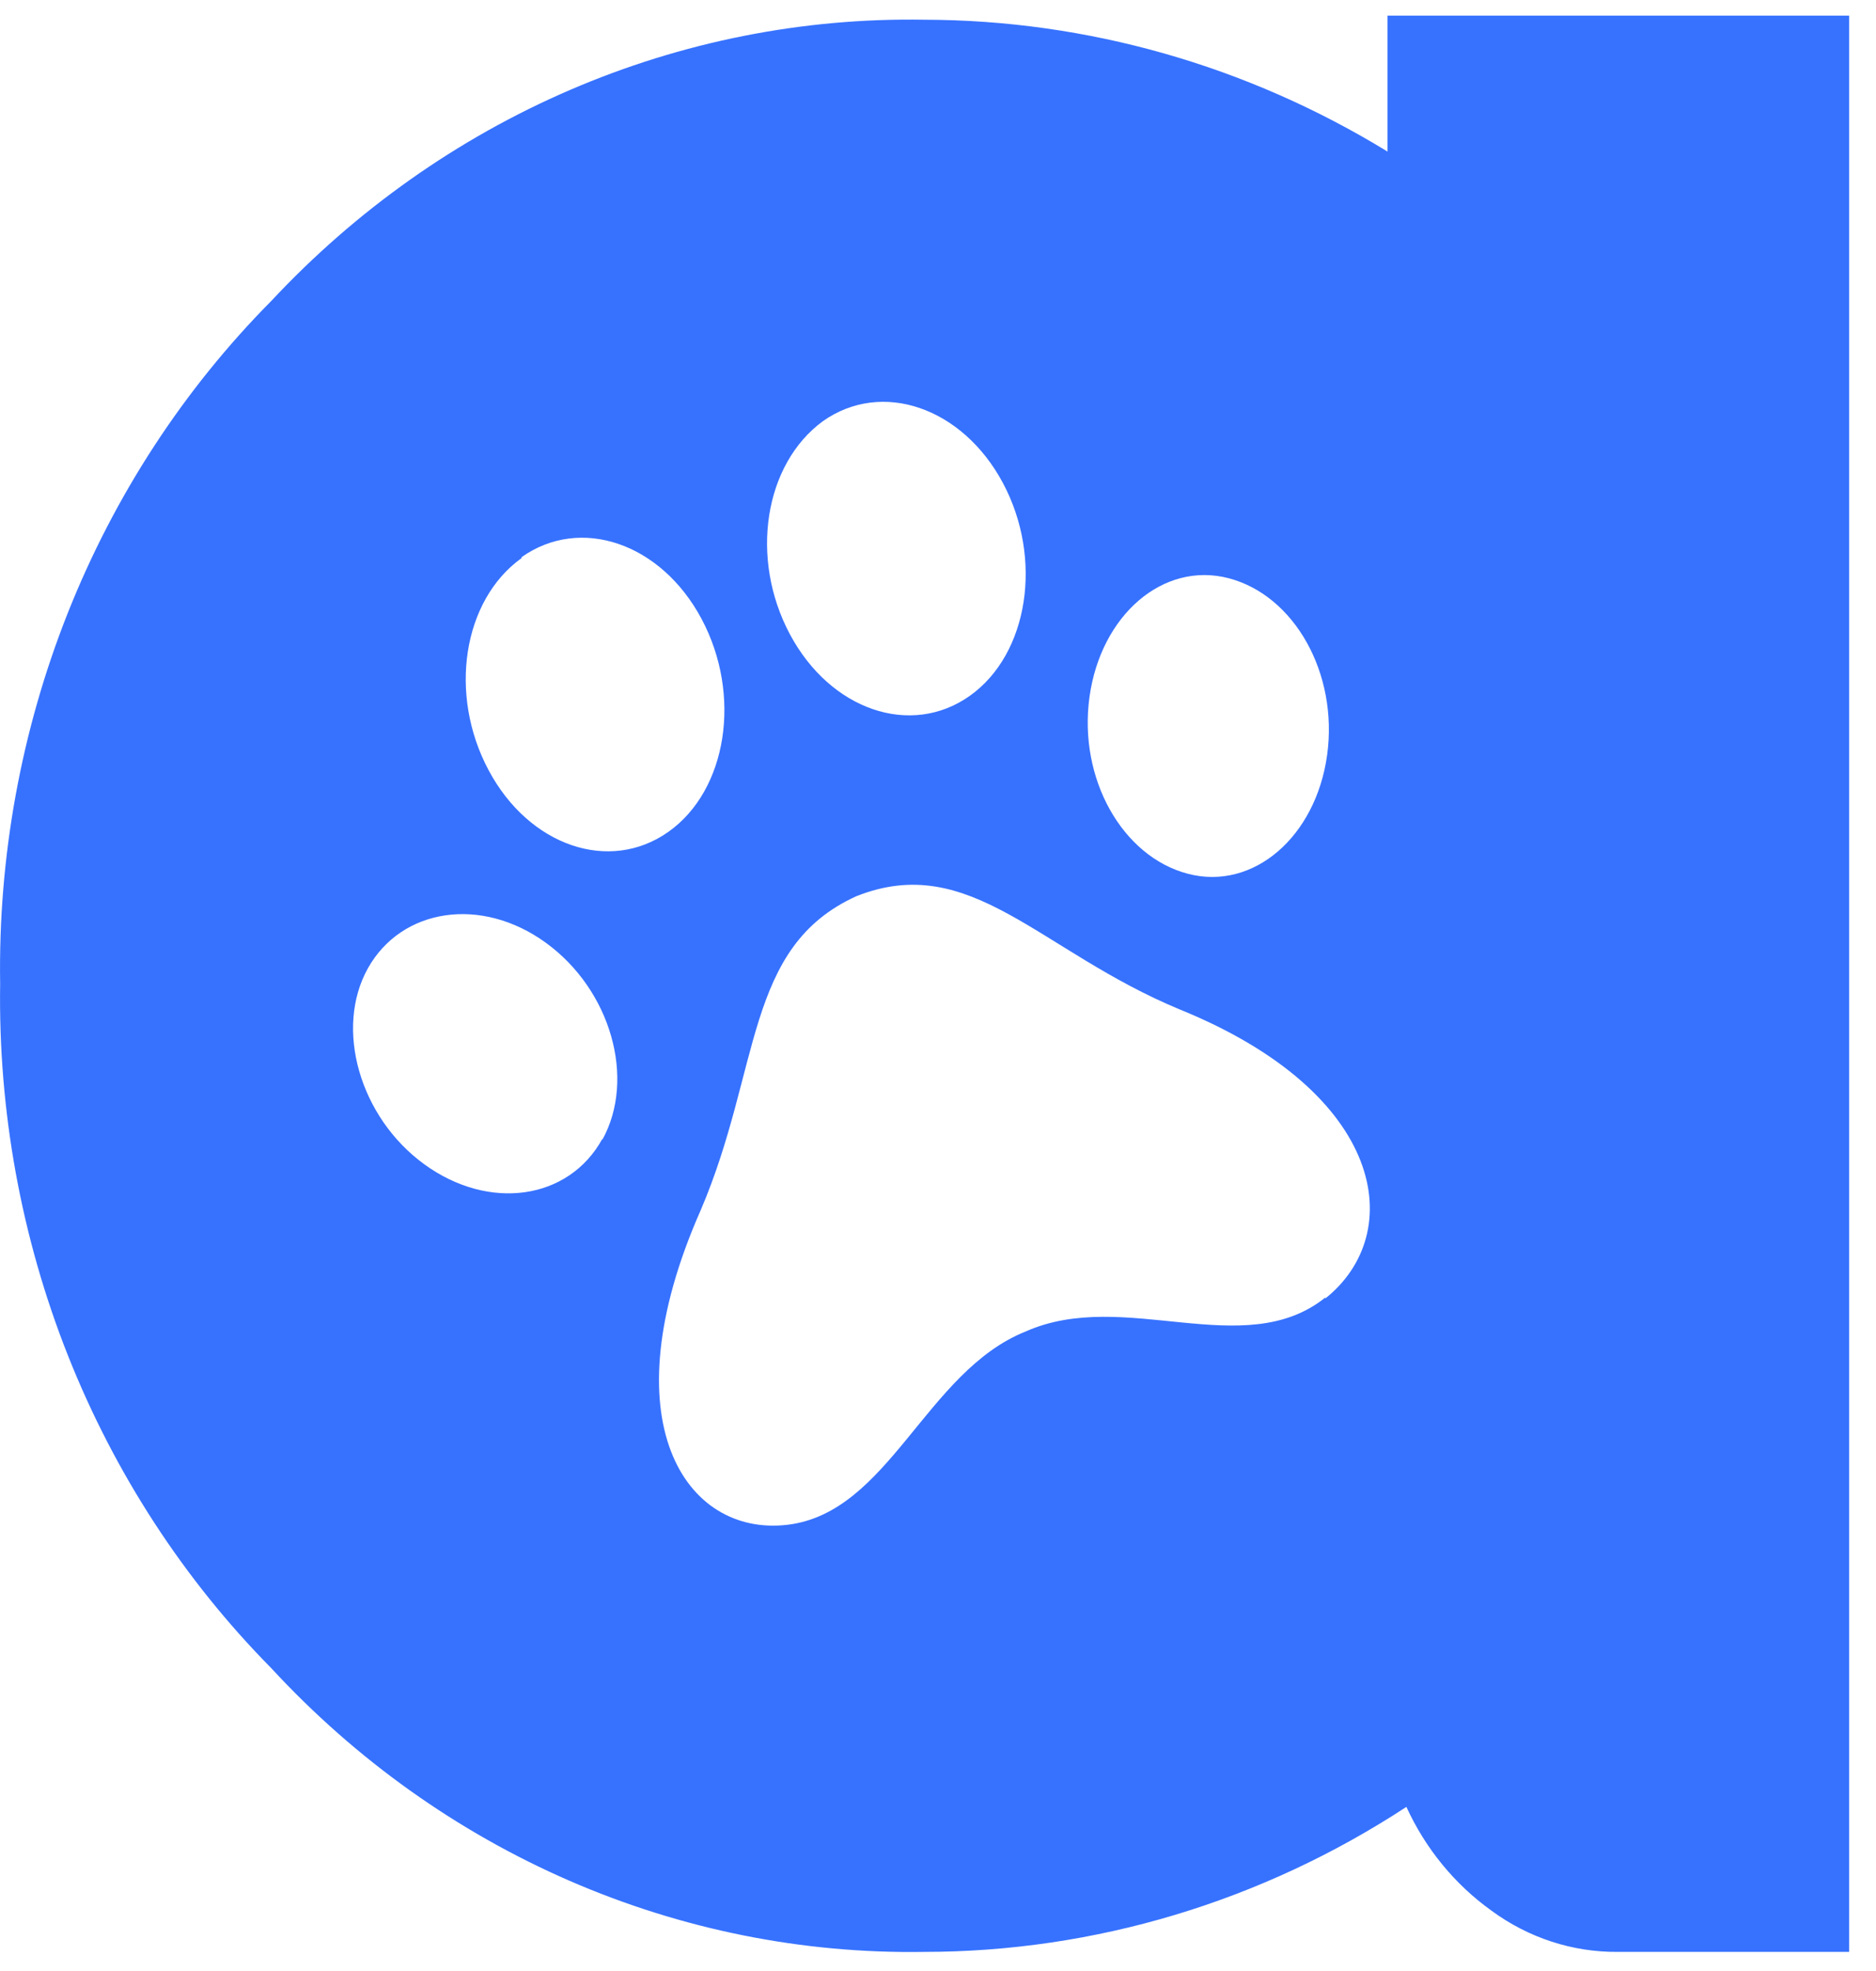 <svg width="40" height="42" viewBox="0 0 40 42" fill="none" xmlns="http://www.w3.org/2000/svg">
<path d="M29.585 0.333V3.23C26.587 1.395 23.176 0.426 19.701 0.42C17.114 0.377 14.545 0.887 12.153 1.917C9.76 2.947 7.593 4.477 5.785 6.412C3.918 8.294 2.441 10.557 1.446 13.06C0.452 15.564 -0.04 18.255 0.003 20.966C-0.038 23.68 0.454 26.375 1.448 28.883C2.443 31.391 3.919 33.66 5.785 35.548C7.586 37.497 9.751 39.038 12.144 40.078C14.538 41.118 17.11 41.634 19.701 41.593C23.339 41.592 26.904 40.521 29.987 38.503C30.395 39.395 31.022 40.157 31.802 40.715C32.59 41.294 33.532 41.601 34.495 41.593H39.428V0.333H29.585ZM23.23 14.853C23.47 13.11 24.8 11.955 26.2 12.322C27.599 12.689 28.537 14.35 28.297 16.089C28.057 17.827 26.727 18.986 25.327 18.619C23.928 18.252 22.99 16.591 23.23 14.853ZM17.544 8.976C18.801 8.088 20.519 8.677 21.383 10.29C22.246 11.902 21.932 13.94 20.676 14.829C19.42 15.717 17.706 15.133 16.842 13.515C15.979 11.898 16.293 9.894 17.544 8.976ZM11.12 11.873C12.376 10.985 14.094 11.569 14.958 13.187C15.822 14.804 15.508 16.837 14.251 17.726C12.995 18.614 11.281 18.03 10.418 16.412C9.554 14.795 9.868 12.791 11.12 11.893V11.873ZM12.843 24.268C12.127 25.572 10.427 25.814 9.046 24.809C7.665 23.805 7.129 21.912 7.845 20.632C8.561 19.353 10.261 19.087 11.642 20.092C13.023 21.096 13.563 22.984 12.843 24.288V24.268ZM28.26 27.648C26.523 29.039 23.974 27.436 21.868 28.373C19.734 29.227 18.958 32.236 16.787 32.492C14.616 32.747 12.954 30.28 14.94 25.789C16.233 22.767 15.873 20.178 18.26 19.097C20.695 18.131 22.159 20.27 25.156 21.511C29.558 23.298 29.997 26.282 28.26 27.668V27.648Z" fill="#3772FF"/>
</svg>
